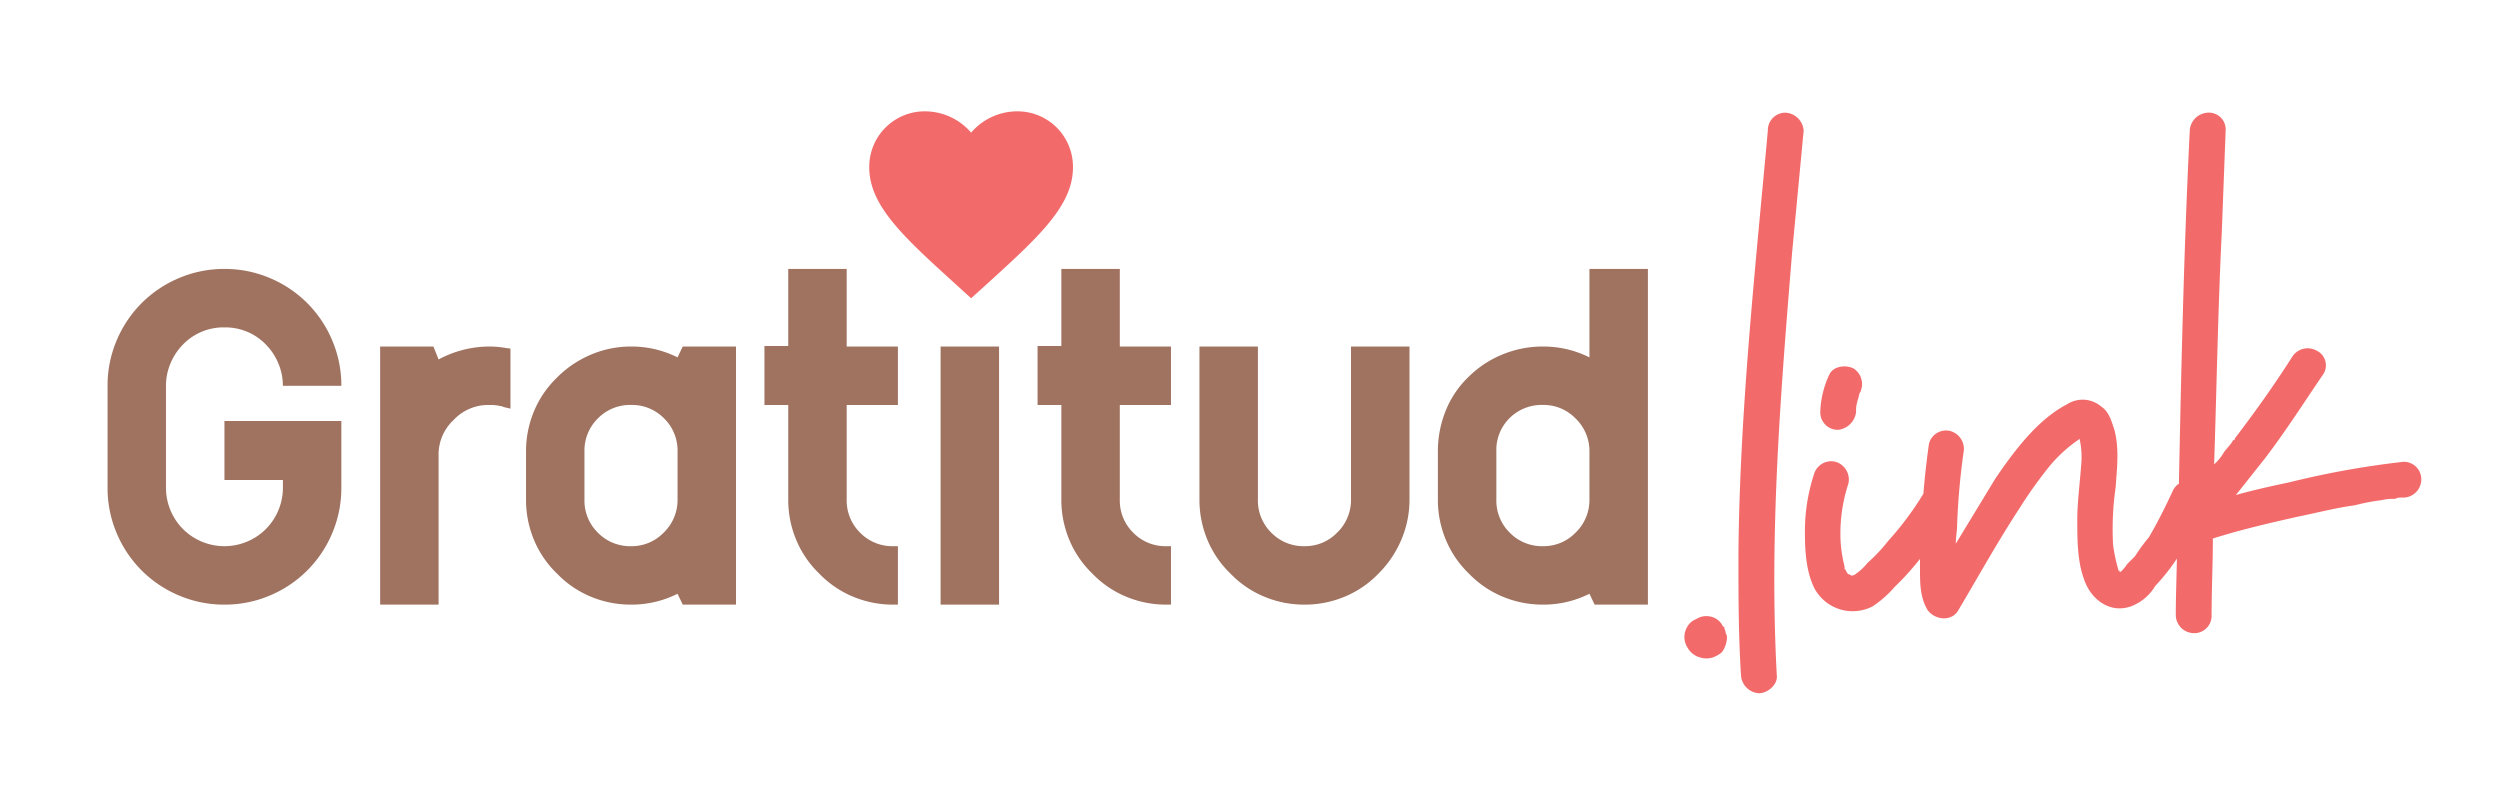 <svg xmlns="http://www.w3.org/2000/svg" xmlns:xlink="http://www.w3.org/1999/xlink" width="348" height="111" viewBox="0 0 348 111">
  <defs>
    <clipPath id="clip-logo_gratitud">
      <rect width="348" height="111"/>
    </clipPath>
  </defs>
  <g id="logo_gratitud" data-name="logo gratitud" clip-path="url(#clip-logo_gratitud)">
    <g id="Componente_15_1" data-name="Componente 15 – 1" transform="translate(14.972 15.498)">
      <path id="Trazado_20" data-name="Trazado 20" d="M-74.484-30.456a16.049,16.049,0,0,0-1.26-6.3,16.209,16.209,0,0,0-3.492-5.22,16.209,16.209,0,0,0-5.22-3.492,16.049,16.049,0,0,0-6.3-1.26,16.049,16.049,0,0,0-6.3,1.26,16.209,16.209,0,0,0-5.22,3.492,16.209,16.209,0,0,0-3.492,5.22,16.049,16.049,0,0,0-1.26,6.3v14.184a16.049,16.049,0,0,0,1.26,6.3,16.209,16.209,0,0,0,3.492,5.22,16.209,16.209,0,0,0,5.22,3.492A16.049,16.049,0,0,0-90.756,0a16.049,16.049,0,0,0,6.3-1.26,16.209,16.209,0,0,0,5.22-3.492,16.209,16.209,0,0,0,3.492-5.22,16.049,16.049,0,0,0,1.26-6.3V-25.56H-90.756v8.208h8.136v1.08A8.162,8.162,0,0,1-85-10.512a8.162,8.162,0,0,1-5.76,2.376,8.162,8.162,0,0,1-5.76-2.376,8.162,8.162,0,0,1-2.376-5.76V-30.456a7.96,7.96,0,0,1,.648-3.168,8.171,8.171,0,0,1,1.728-2.592,7.844,7.844,0,0,1,5.76-2.376A7.844,7.844,0,0,1-85-36.216a8.172,8.172,0,0,1,1.728,2.592,7.96,7.96,0,0,1,.648,3.168Zm12.816-5.472h-7.416V0h8.136V-20.664A6.572,6.572,0,0,1-58.86-25.7a6.572,6.572,0,0,1,5.04-2.088,5.53,5.53,0,0,1,1.44.144,1.16,1.16,0,0,1,.5.144l.936.216V-35.64l-.576-.072a13.289,13.289,0,0,0-2.3-.216,14.969,14.969,0,0,0-7.128,1.8ZM-26.964,0h7.416V-35.928h-7.416l-.72,1.512a14.291,14.291,0,0,0-6.48-1.512,14.21,14.21,0,0,0-5.544,1.116,14.7,14.7,0,0,0-4.752,3.2,13.915,13.915,0,0,0-3.2,4.68,14.389,14.389,0,0,0-1.116,5.616v6.7A14.389,14.389,0,0,0-47.664-9a13.915,13.915,0,0,0,3.2,4.68,13.915,13.915,0,0,0,4.68,3.2A14.389,14.389,0,0,0-34.164,0a14.291,14.291,0,0,0,6.48-1.512Zm-.72-14.616a6.3,6.3,0,0,1-1.944,4.608,6.178,6.178,0,0,1-4.536,1.872,6.263,6.263,0,0,1-4.608-1.872,6.263,6.263,0,0,1-1.872-4.608v-6.7a6.263,6.263,0,0,1,1.872-4.608,6.263,6.263,0,0,1,4.608-1.872,6.263,6.263,0,0,1,4.608,1.872,6.263,6.263,0,0,1,1.872,4.608ZM-4.14-27.792v13.176a6.263,6.263,0,0,0,1.872,4.608A6.263,6.263,0,0,0,2.34-8.136h.648V0H2.34A14.389,14.389,0,0,1-3.276-1.116a13.915,13.915,0,0,1-4.68-3.2A13.915,13.915,0,0,1-11.16-9a14.389,14.389,0,0,1-1.116-5.616V-27.792h-3.312V-36h3.312V-46.728H-4.14v10.8H2.988v8.136Zm38.016,0v13.176a6.263,6.263,0,0,0,1.872,4.608,6.263,6.263,0,0,0,4.608,1.872H41V0h-.648A14.389,14.389,0,0,1,34.74-1.116a13.915,13.915,0,0,1-4.68-3.2A13.915,13.915,0,0,1,26.856-9a14.389,14.389,0,0,1-1.116-5.616V-27.792H22.428V-36H25.74V-46.728h8.136v10.8H41v8.136Zm11.088-8.136v21.312A14.389,14.389,0,0,0,46.08-9a13.915,13.915,0,0,0,3.2,4.68,13.915,13.915,0,0,0,4.68,3.2A14.389,14.389,0,0,0,59.58,0,14.389,14.389,0,0,0,65.2-1.116a13.915,13.915,0,0,0,4.68-3.2,14.7,14.7,0,0,0,3.2-4.752A14.21,14.21,0,0,0,74.2-14.616V-35.928H66.06v21.312a6.3,6.3,0,0,1-1.944,4.608A6.177,6.177,0,0,1,59.58-8.136a6.263,6.263,0,0,1-4.608-1.872A6.263,6.263,0,0,1,53.1-14.616V-35.928ZM99.972,0h7.416V-46.728H99.252v12.312a14.291,14.291,0,0,0-6.48-1.512,14.653,14.653,0,0,0-5.652,1.116A14.345,14.345,0,0,0,82.4-31.68a13.4,13.4,0,0,0-3.168,4.716,15.079,15.079,0,0,0-1.08,5.652v6.7A14.389,14.389,0,0,0,79.272-9a13.915,13.915,0,0,0,3.2,4.68,13.915,13.915,0,0,0,4.68,3.2A14.389,14.389,0,0,0,92.772,0a14.291,14.291,0,0,0,6.48-1.512Zm-.72-14.616a6.3,6.3,0,0,1-1.944,4.608,6.177,6.177,0,0,1-4.536,1.872,6.263,6.263,0,0,1-4.608-1.872,6.263,6.263,0,0,1-1.872-4.608v-6.7a6.239,6.239,0,0,1,1.8-4.608,6.35,6.35,0,0,1,4.68-1.872,6.178,6.178,0,0,1,4.536,1.872,6.3,6.3,0,0,1,1.944,4.608Z" transform="translate(107.028 68.666)" fill="#a07260"/>
      <path id="Trazado_19" data-name="Trazado 19" d="M4.068,0V-35.928H-4.068V0Z" transform="translate(120.028 68.666)" fill="#a07260"/>
      <path id="Trazado_21" data-name="Trazado 21" d="M-43.966-24.742c0-.178,0-.178-.178-.178a2.447,2.447,0,0,0-1.78-1.424,2.608,2.608,0,0,0-1.958.356,2.393,2.393,0,0,0-1.246,1.068,2.732,2.732,0,0,0,0,2.848,2.828,2.828,0,0,0,1.78,1.424,3.033,3.033,0,0,0,1.78,0,4.462,4.462,0,0,0,1.246-.712,3.733,3.733,0,0,0,.712-1.958,1.07,1.07,0,0,0-.178-.712C-43.788-24.386-43.966-24.564-43.966-24.742Zm9.434-52.332,1.6-16.91a2.68,2.68,0,0,0-2.492-2.492,2.433,2.433,0,0,0-2.492,2.492c-1.78,19.58-3.916,39.16-4.094,58.918,0,5.7,0,11.214.356,16.91a2.68,2.68,0,0,0,2.492,2.492c1.246,0,2.67-1.246,2.492-2.492C-37.736-37.914-36.134-57.494-34.532-77.074Zm21.716,32.752a2.65,2.65,0,0,0-3.56,1.068,43,43,0,0,1-4.806,6.408A22.923,22.923,0,0,1-24.03-33.82a8.036,8.036,0,0,1-1.246,1.246l-.712.534c.178-.178-.178,0-.178,0-.178,0-.178,0-.356-.178H-26.7l-.178-.178c0-.178-.178-.178-.178-.356a.174.174,0,0,0-.178-.178v-.356a20.063,20.063,0,0,1-.534-3.2A22.117,22.117,0,0,1-26.7-44.856a2.586,2.586,0,0,0-1.78-3.026,2.5,2.5,0,0,0-3.026,1.78,25.389,25.389,0,0,0-1.246,8.188c0,2.492.178,5.518,1.424,7.832a6.041,6.041,0,0,0,8.01,2.314,14.769,14.769,0,0,0,3.026-2.67,36.657,36.657,0,0,0,2.67-2.848,77.5,77.5,0,0,0,5.7-7.654A2.589,2.589,0,0,0-12.816-44.322Zm-15.308-8.01a2.836,2.836,0,0,0,2.492-2.492,3.919,3.919,0,0,1,.178-1.424c0-.178.178-.534.178-.712,0,0,.178-.712.178-.534a2.589,2.589,0,0,0-.89-3.382c-1.068-.534-2.848-.356-3.382.89a12.946,12.946,0,0,0-1.246,5.162A2.429,2.429,0,0,0-28.124-52.332Zm50.018,7.476a2.389,2.389,0,0,0-3.382.89c-1.068,2.314-2.136,4.45-3.382,6.586a25.47,25.47,0,0,0-1.958,2.67L12.1-33.642a5.644,5.644,0,0,1-.89,1.068h-.178v-.178h-.178v-.178a22.891,22.891,0,0,1-.712-3.382,40.268,40.268,0,0,1,.356-8.01c.178-2.67.534-5.34-.178-8.01-.356-1.068-.712-2.492-1.78-3.2a3.992,3.992,0,0,0-4.806-.356c-4.094,2.136-7.3,6.408-9.968,10.324l-5.518,9.078c0-.89.178-1.78.178-2.492a97.568,97.568,0,0,1,.89-10.146,2.586,2.586,0,0,0-1.78-3.026,2.44,2.44,0,0,0-3.026,1.78c-.534,3.738-.89,7.654-1.068,11.57-.178,1.958-.178,3.916-.178,5.874s0,3.916,1.068,5.7c1.068,1.424,3.382,1.6,4.272,0,2.848-4.806,5.518-9.612,8.544-14.24a61.538,61.538,0,0,1,3.916-5.518,19.339,19.339,0,0,1,4.45-4.094v.178a11.676,11.676,0,0,1,.178,3.56c-.178,2.492-.534,5.162-.534,7.476,0,2.67,0,5.7.89,8.188.89,2.848,3.56,4.984,6.586,3.916a6.682,6.682,0,0,0,3.382-2.848,27.738,27.738,0,0,0,2.848-3.56,41.322,41.322,0,0,0,3.916-7.3A2.543,2.543,0,0,0,21.894-44.856Zm28.658-3.026A123.365,123.365,0,0,0,34.71-45.034c-2.492.534-4.984,1.068-7.476,1.78l4.094-5.162c2.848-3.738,5.34-7.654,8.01-11.57a2.264,2.264,0,0,0-.89-3.382,2.543,2.543,0,0,0-3.382.89c-2.492,3.916-5.162,7.654-8.01,11.392v.178h-.178l-.356.534-.89,1.068a6.969,6.969,0,0,1-1.424,1.78c.356-10.858.534-21.538,1.068-32.4l.534-14.062a2.335,2.335,0,0,0-2.492-2.492,2.658,2.658,0,0,0-2.492,2.314c-.89,17.8-1.246,35.422-1.6,53.222l-.534.534a2.425,2.425,0,0,0-.356,3.026,1.39,1.39,0,0,0,.712.712c0,3.382-.178,6.764-.178,10.146A2.546,2.546,0,0,0,21.36-24.03a2.4,2.4,0,0,0,2.492-2.314c0-3.738.178-7.3.178-10.858,3.916-1.246,7.832-2.136,11.748-3.026,2.67-.534,5.34-1.246,8.01-1.6a27.634,27.634,0,0,1,3.738-.712,6.055,6.055,0,0,1,1.78-.178c.178,0,.356-.178.712-.178h.534a2.546,2.546,0,0,0,2.492-2.492A2.433,2.433,0,0,0,50.552-47.882Z" transform="translate(269.028 96.666)" fill="#f36a6a"/>
      <path id="ic_favorite_24px" d="M16.178,29.017l-2.056-1.871C6.821,20.524,2,16.157,2,10.8A7.722,7.722,0,0,1,9.8,3a8.49,8.49,0,0,1,6.38,2.963A8.49,8.49,0,0,1,22.558,3a7.722,7.722,0,0,1,7.8,7.8c0,5.359-4.821,9.726-12.122,16.361Z" transform="translate(104.028 -3)" fill="#f36a6a"/>
    </g>
  </g>
</svg>
